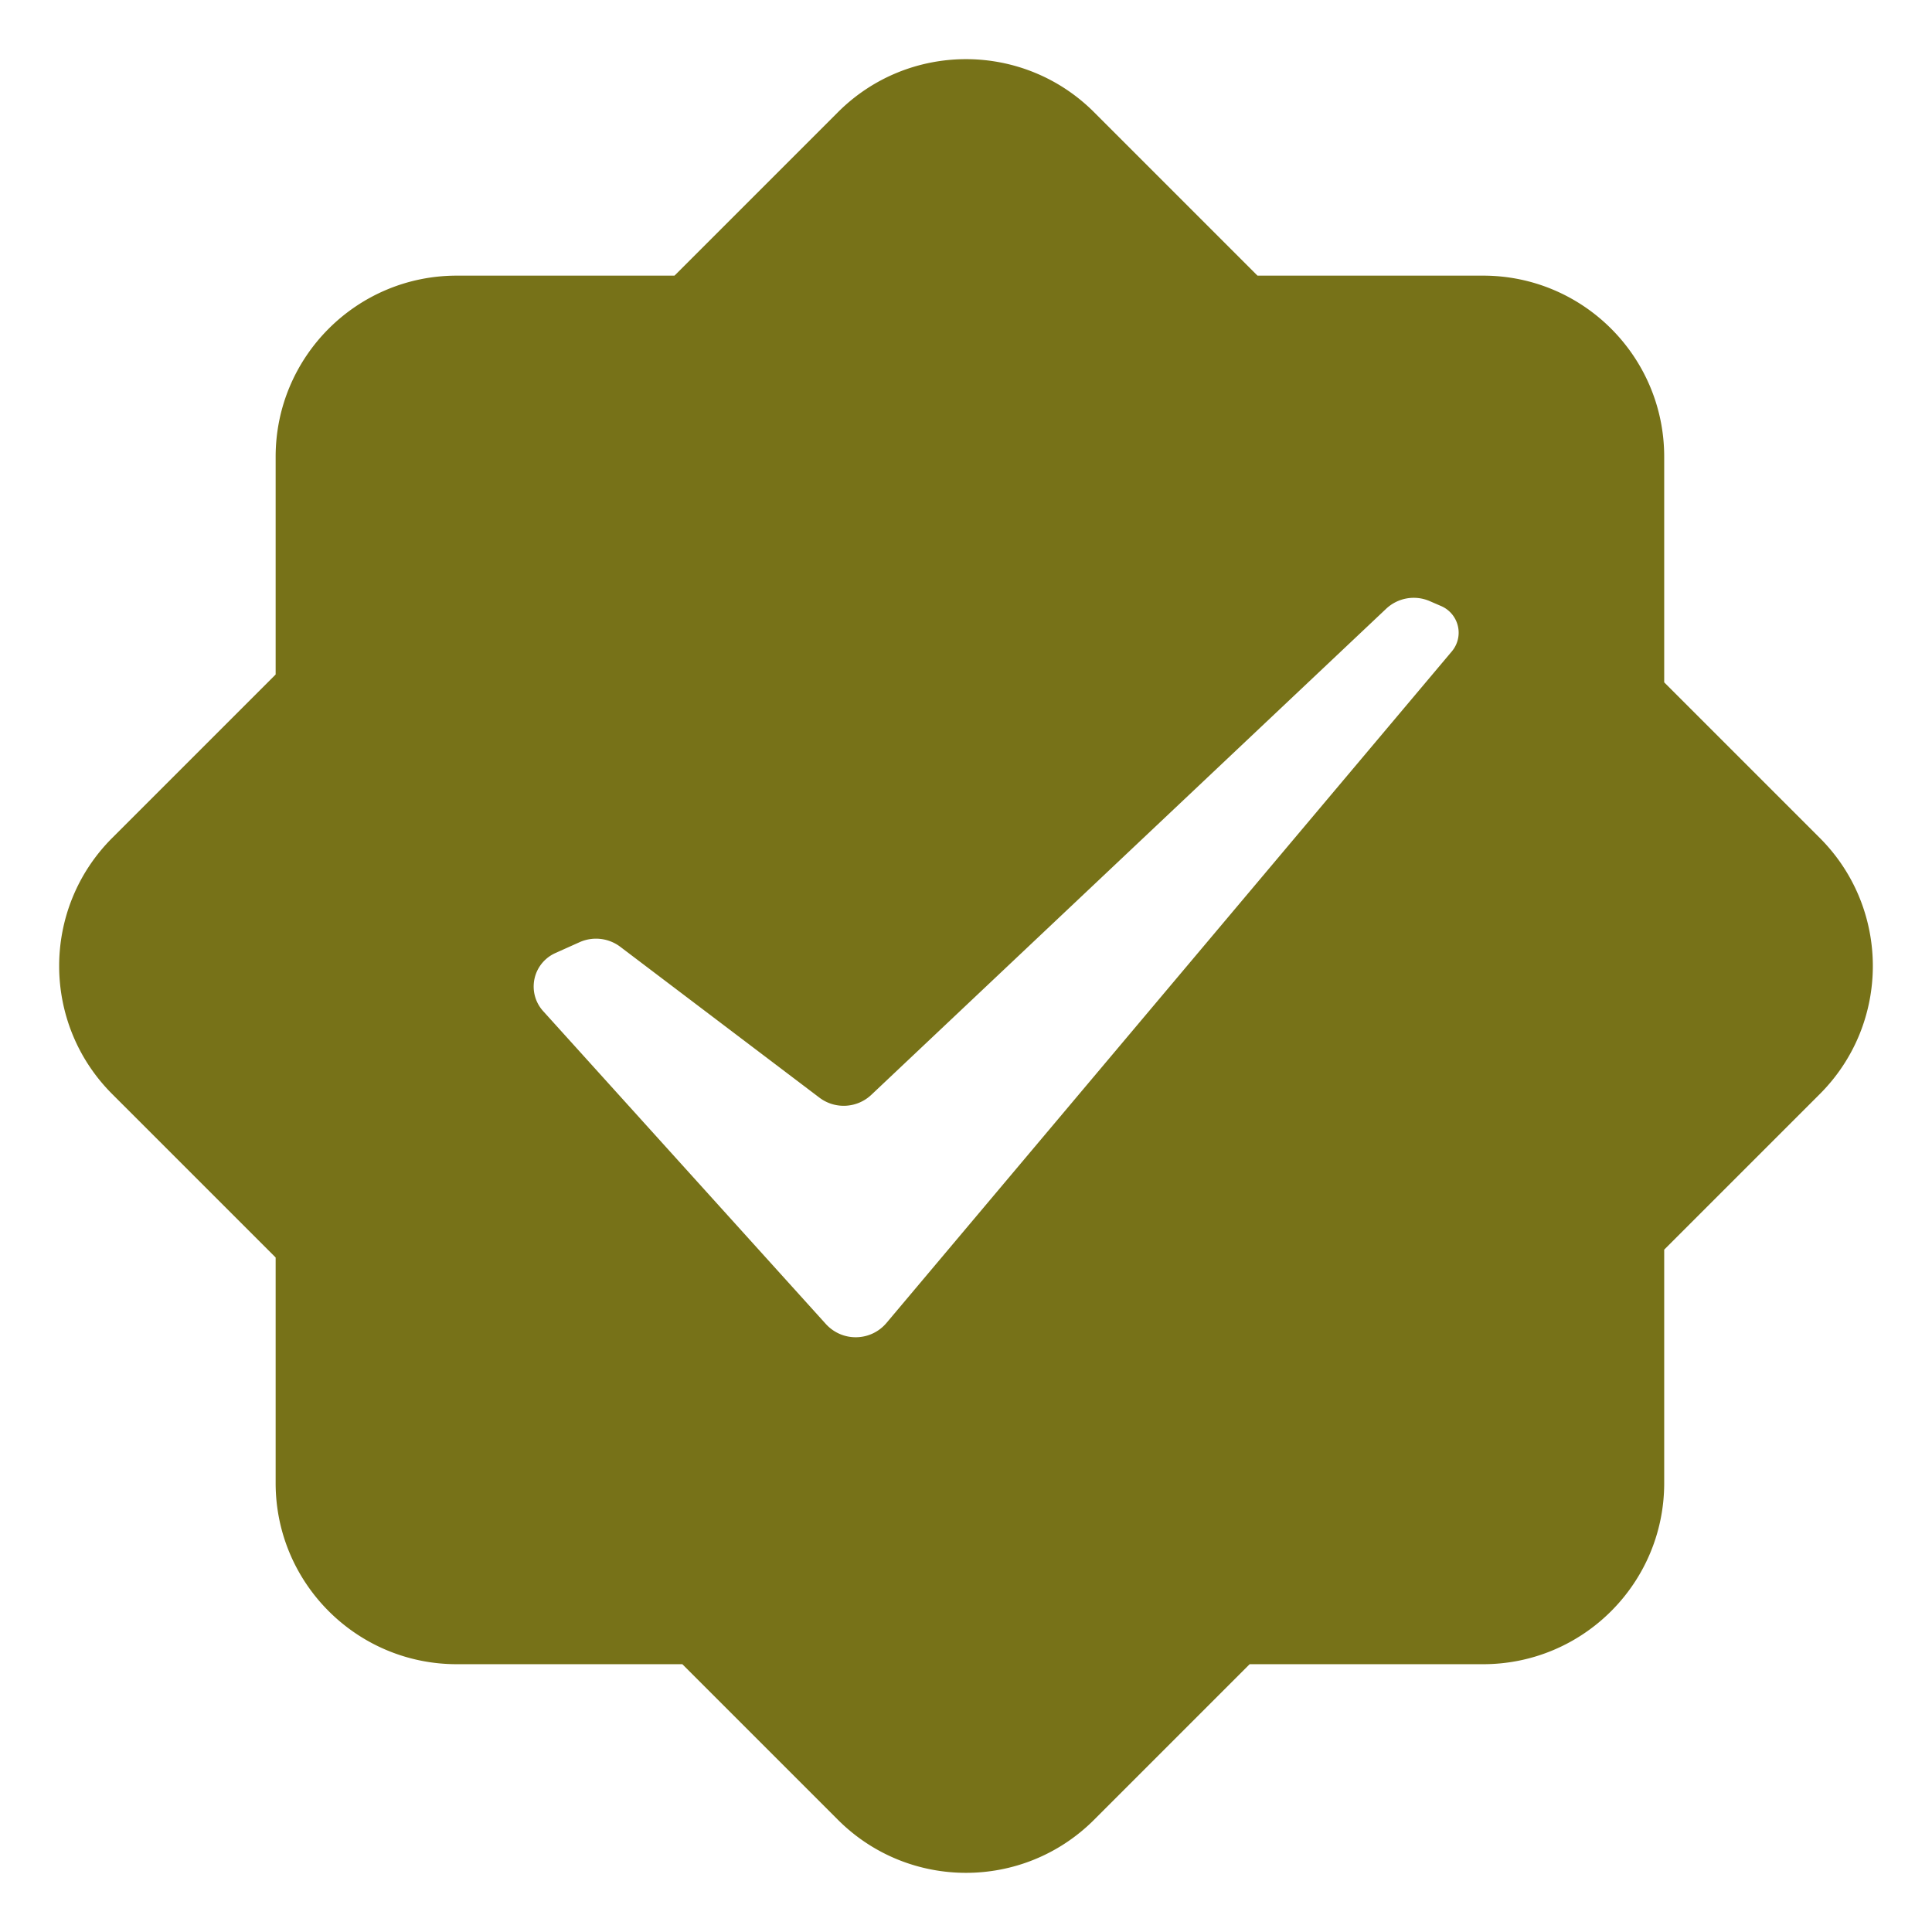 <?xml version="1.0" standalone="no"?><!DOCTYPE svg PUBLIC "-//W3C//DTD SVG 1.1//EN" "http://www.w3.org/Graphics/SVG/1.1/DTD/svg11.dtd"><svg class="icon" width="200px" height="200.00px" viewBox="0 0 1024 1024" version="1.1" xmlns="http://www.w3.org/2000/svg"><path fill="#7772182|-1,7772183|-1,7772184|-1,7772185|-1,7772186|-1,7772187|-1,7772188|-1,7772189|-1,7772190|-1,7772191|-1,7772192|-1,7772193|-1,7772194|-1,7772195|-1,7772196|-1,7772197|-1,7772198|-1,7772199|-1,7772200|-1,7772201|-1" d="M328.788 501.844a21.332 21.332 0 0 0-21.615-2.457l-12.835 5.76a19.436 19.436 0 0 0-5.072 3.31c-7.963 7.196-8.587 19.485-1.391 27.448l149.839 165.836a21.379 21.379 0 0 0 2.09 2.018c9.013 7.588 22.471 6.433 30.058-2.581l299.641-355.938a15.364 15.364 0 0 0 2.347-3.794c3.373-7.792-0.21-16.843-8.001-20.215l-6.06-2.623a21.331 21.331 0 0 0-23.119 4.066l-272.844 257.6c-7.579 7.155-19.217 7.786-27.525 1.494l-105.513-79.924z m28.709-355.747l86.624-86.623c37.489-37.489 98.269-37.489 135.758 0l86.623 86.623h119.563c53.017 0 95.995 42.979 95.995 95.995v119.564l82.465 82.465c37.489 37.489 37.489 98.269 0 135.758l-82.465 82.465V786.066c0 53.016-42.979 95.995-95.995 95.995H662.344l-82.465 82.465c-37.489 37.489-98.269 37.489-135.758 0l-82.465-82.465H242.092c-53.016 0-95.995-42.979-95.995-95.995V666.503l-86.623-86.623c-37.489-37.489-37.489-98.269 0-135.758l86.623-86.623V242.092c0-53.016 42.979-95.995 95.995-95.995h115.405z" /></svg>